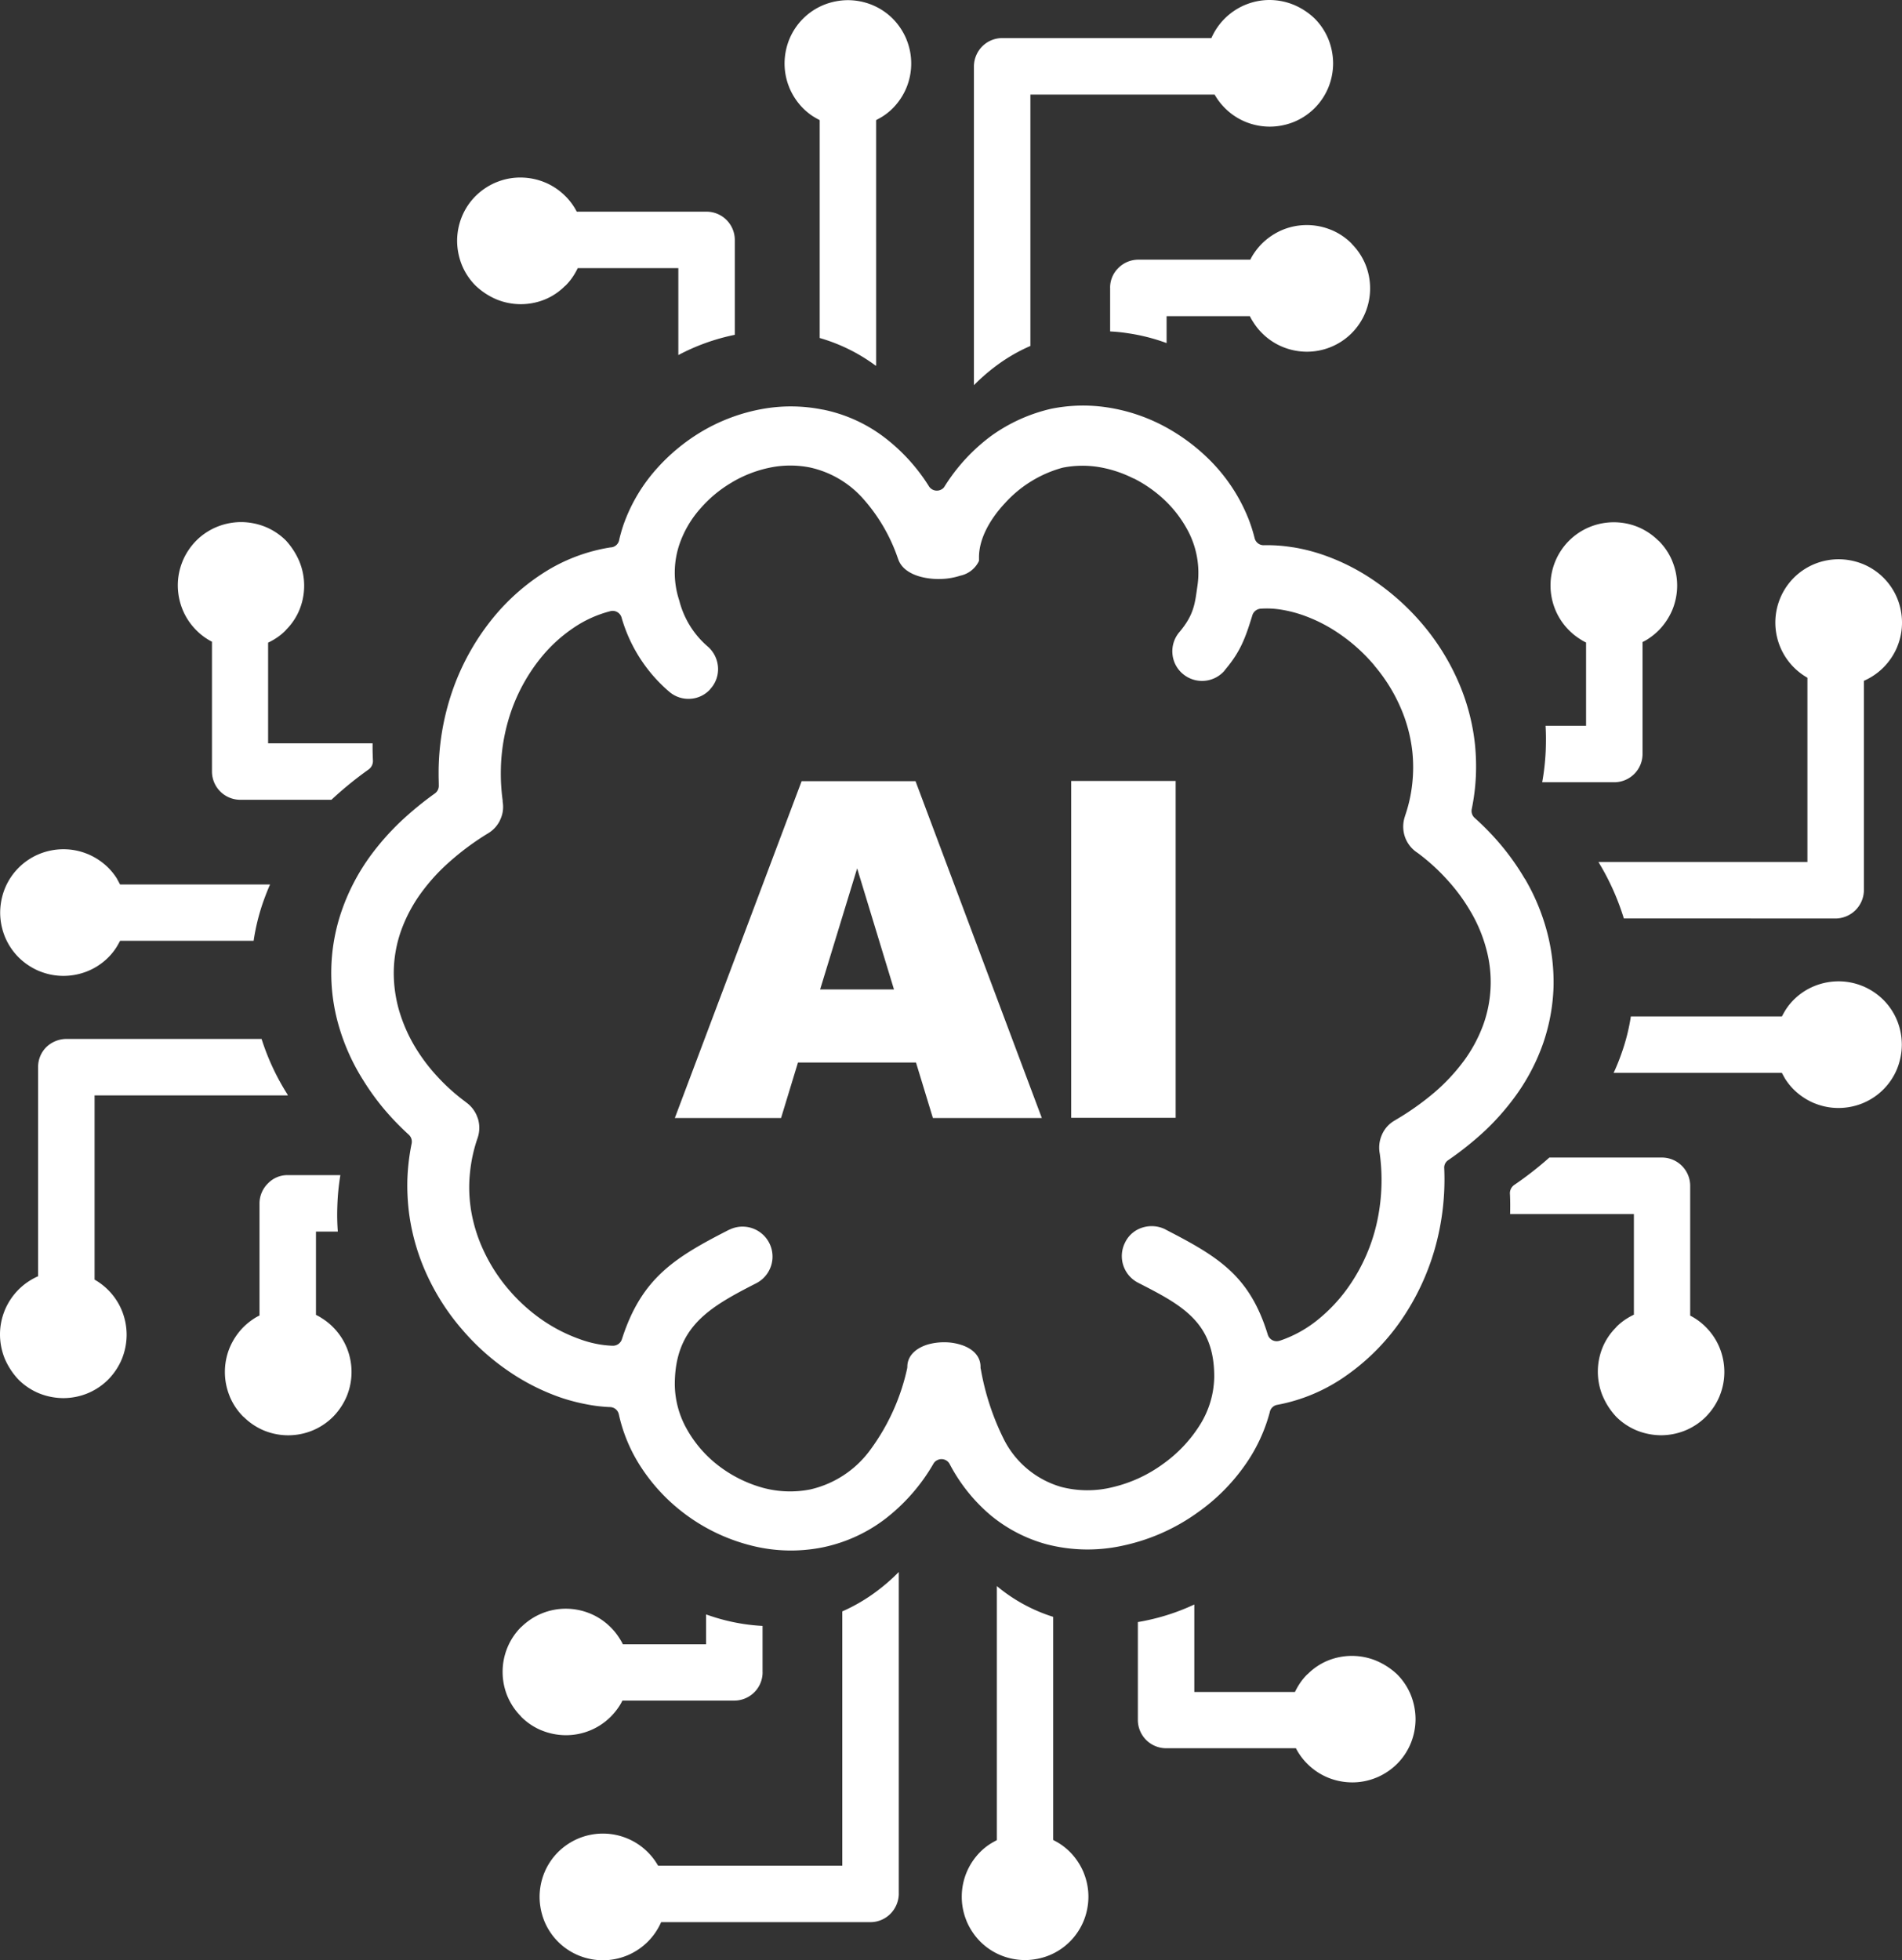 <svg id="ai-dark" xmlns="http://www.w3.org/2000/svg" width="262.002" height="270" viewBox="0 0 262.002 270">
  <rect x="0" y="0" width="262.002" height="270" fill="#333333" stroke="none"/>
  <path id="Path_1" data-name="Path 1" d="M189.565,228.739a8.79,8.79,0,0,0-6.679,0,8.4,8.4,0,0,0-2.746,1.846l-.066.044a7.889,7.889,0,0,0-1.186,1.494,9.136,9.136,0,0,0-.505.923H164.518V221a29.97,29.97,0,0,1-6.613,2.2c-.4.088-.769.154-1.164.22v13.49a3.9,3.9,0,0,0,3.889,3.889h17.884a7.368,7.368,0,0,0,.461.791,8.5,8.5,0,0,0,1.055,1.3l.066.066a8.661,8.661,0,0,0,2.834,1.889,8.872,8.872,0,0,0,3.34.659,8.6,8.6,0,0,0,3.274-.637l.066-.022a8.9,8.9,0,0,0,2.834-1.889,8.661,8.661,0,0,0,1.889-2.834,8.872,8.872,0,0,0,.659-3.34,9.046,9.046,0,0,0-.659-3.34,8.661,8.661,0,0,0-1.889-2.834,9.693,9.693,0,0,0-2.878-1.867Zm-63.386-82.391H109.92l-2.329,7.646H92.959l17.467-46.4h15.687l17.4,46.4H128.508l-2.329-7.646Zm-3.032-10.063-5.075-16.676-5.1,16.676Zm24.41-28.716h14.391v46.4H147.556v-46.4ZM136.593,60a25.4,25.4,0,0,0-6.481,7.009,1.015,1.015,0,0,1-.374.374,1.292,1.292,0,0,1-1.758-.374A25.4,25.4,0,0,0,121.5,60a20.759,20.759,0,0,0-8.129-3.581h-.044A22.127,22.127,0,0,0,105,56.333a25.088,25.088,0,0,0-8.173,3.01,26.364,26.364,0,0,0-6.591,5.471,23.01,23.01,0,0,0-4.2,7.053h0c-.154.4-.286.813-.417,1.252-.11.4-.242.835-.33,1.274A1.249,1.249,0,0,1,84.083,75.4a24.022,24.022,0,0,0-8.591,3.12,29.531,29.531,0,0,0-7.558,6.569,33.141,33.141,0,0,0-5.361,9.36,34.729,34.729,0,0,0-2.131,10.766c-.022.505-.022.989-.022,1.494,0,.461.022.945.022,1.45a1.287,1.287,0,0,1-.527,1.121,45.728,45.728,0,0,0-4.878,4.021,35.9,35.9,0,0,0-3.889,4.416,28.885,28.885,0,0,0-4.065,7.69,26.188,26.188,0,0,0-.374,16.039,29.138,29.138,0,0,0,3.362,7.4h0a34.222,34.222,0,0,0,2.812,3.889,37.366,37.366,0,0,0,3.427,3.559,1.309,1.309,0,0,1,.4,1.186,29.734,29.734,0,0,0-.593,4.943,30.4,30.4,0,0,0,.264,4.921A29.622,29.622,0,0,0,58.86,175.7a31.557,31.557,0,0,0,4.878,7.514,32.311,32.311,0,0,0,6.284,5.625,30.029,30.029,0,0,0,7.25,3.669,26.211,26.211,0,0,0,3.427.9,21.117,21.117,0,0,0,3.274.4,1.269,1.269,0,0,1,1.274,1.011,21.863,21.863,0,0,0,3.076,7.294,25.212,25.212,0,0,0,5.625,6.108,25.66,25.66,0,0,0,9.447,4.636,22.142,22.142,0,0,0,9.975.264,21.271,21.271,0,0,0,8.569-3.911,25.972,25.972,0,0,0,6.657-7.624,1.149,1.149,0,0,1,.505-.461,1.271,1.271,0,0,1,1.714.527,23.508,23.508,0,0,0,5.668,7.075,20.525,20.525,0,0,0,7.6,3.955,22.518,22.518,0,0,0,10.546.22,27.4,27.4,0,0,0,10.436-4.636,26.755,26.755,0,0,0,6.306-6.284,22.778,22.778,0,0,0,3.537-7.448,1.26,1.26,0,0,1,1.033-1.033,24.049,24.049,0,0,0,9.338-3.911,30.347,30.347,0,0,0,7.756-7.778,33.546,33.546,0,0,0,4.636-9.887,35.081,35.081,0,0,0,1.274-10.985,1.223,1.223,0,0,1,.549-1.142,44.241,44.241,0,0,0,5.053-4.043,34.38,34.38,0,0,0,4-4.5h0a28.258,28.258,0,0,0,3.955-7.36A26.358,26.358,0,0,0,214,135.956a27.13,27.13,0,0,0-.9-7.624,29.148,29.148,0,0,0-3.032-7.272l-.044-.044a34.029,34.029,0,0,0-3.054-4.372,36.17,36.17,0,0,0-3.823-3.977,1.29,1.29,0,0,1-.417-1.208,29.31,29.31,0,0,0,.571-4.526,30.381,30.381,0,0,0-.132-4.482,29.325,29.325,0,0,0-2.329-8.657,31.955,31.955,0,0,0-4.878-7.8,33.341,33.341,0,0,0-6.394-5.822,29.386,29.386,0,0,0-7.338-3.757l-.066-.022a24.728,24.728,0,0,0-4.043-1.011h-.044a21.689,21.689,0,0,0-3.933-.286,1.274,1.274,0,0,1-1.318-.967,21.629,21.629,0,0,0-.835-2.637A25.075,25.075,0,0,0,170.78,68.9a24.028,24.028,0,0,0-4.57-5.954,26.768,26.768,0,0,0-6.284-4.46,24.49,24.49,0,0,0-7.558-2.395,22.126,22.126,0,0,0-7.6.22A22.955,22.955,0,0,0,136.593,60Zm35.922,24.739a1.306,1.306,0,0,1,1.142-.9,12.135,12.135,0,0,1,2.812.132,17.5,17.5,0,0,1,2.9.725,21.243,21.243,0,0,1,5.339,2.746,23.87,23.87,0,0,1,4.614,4.218l.022.044a23.059,23.059,0,0,1,3.537,5.647,20.876,20.876,0,0,1,1.67,6.174,20.6,20.6,0,0,1-.022,4.5,20.157,20.157,0,0,1-.989,4.372l-.022.088a4.348,4.348,0,0,0,0,2.746,4.284,4.284,0,0,0,1.692,2.2l.066.044a27.789,27.789,0,0,1,4.087,3.713,25.339,25.339,0,0,1,3.164,4.284,20.39,20.39,0,0,1,2.175,5.119,17.363,17.363,0,0,1-.4,10.612,20.183,20.183,0,0,1-2.7,4.987l-.022.022a26.2,26.2,0,0,1-4.043,4.306,37.656,37.656,0,0,1-5.361,3.779l-.066.044a4.142,4.142,0,0,0-1.758,1.977,4.367,4.367,0,0,0-.286,2.593l.022.176a27.094,27.094,0,0,1-.461,9.491,24.76,24.76,0,0,1-3.735,8.481,22.279,22.279,0,0,1-4.394,4.746,16.719,16.719,0,0,1-5.251,2.878h-.022a1.278,1.278,0,0,1-1.582-.835c-2.483-8.107-6.767-10.722-14.017-14.457l-.154-.088a4.229,4.229,0,0,0-3.1-.22,3.934,3.934,0,0,0-2.351,1.977l-.066.132a4.127,4.127,0,0,0,1.824,5.493c6.064,3.1,10.546,5.449,10.48,13.051a12.776,12.776,0,0,1-1.911,6.437,18.977,18.977,0,0,1-5.141,5.471,19.208,19.208,0,0,1-6.987,3.208,14.361,14.361,0,0,1-7.031-.044,12.81,12.81,0,0,1-7.975-6.7,35.055,35.055,0,0,1-3.1-9.491.968.968,0,0,1-.044-.352c0-1.582-1.23-2.615-2.834-3.076a7.522,7.522,0,0,0-2.219-.308,8.2,8.2,0,0,0-2.219.308c-1.582.483-2.812,1.516-2.812,3.076a1.483,1.483,0,0,1-.044.308,29.474,29.474,0,0,1-5.1,11.183,14.129,14.129,0,0,1-8.239,5.4,14.352,14.352,0,0,1-6.481-.22,17.9,17.9,0,0,1-6.174-3.076,16.539,16.539,0,0,1-4.394-5.119,12.734,12.734,0,0,1-1.6-6.042c0-8,4.834-10.678,11.227-13.951a4.127,4.127,0,0,0-3.691-7.382l-.066.022c-7.536,3.845-12.04,6.657-14.742,15.028a1.3,1.3,0,0,1-1.274.945,13.5,13.5,0,0,1-2.263-.264,14.773,14.773,0,0,1-2.2-.615,22.155,22.155,0,0,1-5.229-2.658,24.162,24.162,0,0,1-4.548-4.087,23.22,23.22,0,0,1-3.537-5.449,21.246,21.246,0,0,1-1.8-5.954V166.3a19.317,19.317,0,0,1-.088-4.79,20.737,20.737,0,0,1,1.033-4.724l.022-.066a4.3,4.3,0,0,0,.022-2.68l-.022-.044a4.289,4.289,0,0,0-1.648-2.2l-.044-.044a27.057,27.057,0,0,1-3.8-3.406,24.943,24.943,0,0,1-2.988-3.911,21.612,21.612,0,0,1-2.329-5.207,18.67,18.67,0,0,1-.747-5.4,17.6,17.6,0,0,1,1.011-5.647,20.729,20.729,0,0,1,2.834-5.295,26.628,26.628,0,0,1,3.977-4.306,36.7,36.7,0,0,1,5.207-3.823,4.244,4.244,0,0,0,1.6-1.758l.022-.066a4.111,4.111,0,0,0,.374-2.351,1.07,1.07,0,0,1-.022-.264v-.044c-.11-.769-.176-1.538-.22-2.285-.044-.813-.044-1.626-.022-2.417a26,26,0,0,1,1.56-8.019,24.539,24.539,0,0,1,3.955-6.965,20.665,20.665,0,0,1,4.482-4.109,16.151,16.151,0,0,1,5.031-2.285h0a1.278,1.278,0,0,1,1.582.835A21.082,21.082,0,0,0,91.97,95.09l.132.11A4.031,4.031,0,0,0,95,96.254a3.986,3.986,0,0,0,2.79-1.274l.066-.088a4.031,4.031,0,0,0,1.055-2.9,4.176,4.176,0,0,0-1.318-2.856,12.319,12.319,0,0,1-4.021-6.415,12.181,12.181,0,0,1,.132-8.063A14.521,14.521,0,0,1,96.518,70a17.32,17.32,0,0,1,4.306-3.559l.066-.044a16.954,16.954,0,0,1,5.339-2.021,13.87,13.87,0,0,1,5.383.022,13.729,13.729,0,0,1,7.141,4.131,23.994,23.994,0,0,1,4.943,8.415l.022.044c.461,1.428,1.955,2.263,3.713,2.593a10.053,10.053,0,0,0,2.439.154h.022a9.262,9.262,0,0,0,2.373-.439,3.672,3.672,0,0,0,2.593-2.043v-.505c0-2.549,1.516-5.251,3.6-7.47a16.59,16.59,0,0,1,7.91-4.856,14.012,14.012,0,0,1,4.878-.11,16.59,16.59,0,0,1,4.834,1.56l.132.044a18.017,18.017,0,0,1,4.24,2.988,16.336,16.336,0,0,1,3.076,4,12.386,12.386,0,0,1,1.428,7.734c-.352,2.439-.439,3.977-2.483,6.415l-.022.022a4.078,4.078,0,0,0-.945,2.988,4.031,4.031,0,0,0,1.362,2.7l.132.11a4.1,4.1,0,0,0,5.647-.461l.11-.154c2.109-2.5,2.79-4.35,3.757-7.514Zm48.248,107.525a8.79,8.79,0,0,1,0-6.679,8.4,8.4,0,0,1,1.846-2.746l.044-.066a7.888,7.888,0,0,1,1.494-1.186,9.136,9.136,0,0,1,.923-.505V167.22H208.02c.022-.9.022-1.8-.022-2.724a1.392,1.392,0,0,1,.615-1.3,48.067,48.067,0,0,0,4.812-3.757h15.511a3.9,3.9,0,0,1,3.889,3.889v17.884a7.368,7.368,0,0,1,.791.461,8.5,8.5,0,0,1,1.3,1.055l.066.066a8.661,8.661,0,0,1,1.889,2.834,8.872,8.872,0,0,1,.659,3.34,8.688,8.688,0,0,1-.637,3.274l-.022.066a8.9,8.9,0,0,1-1.889,2.834,8.661,8.661,0,0,1-2.834,1.889,8.872,8.872,0,0,1-3.34.659,9.046,9.046,0,0,1-3.34-.659,8.661,8.661,0,0,1-2.834-1.889,9.694,9.694,0,0,1-1.867-2.878Zm24.7-44.491H222.279c.4-.857.747-1.714,1.055-2.593A27.628,27.628,0,0,0,224.652,140h20.806c.154-.286.308-.571.483-.857a8.148,8.148,0,0,1,1.142-1.428,8.548,8.548,0,0,1,2.834-1.889,8.872,8.872,0,0,1,3.34-.659,8.688,8.688,0,0,1,3.274.637l.066.022a8.9,8.9,0,0,1,2.834,1.889,8.661,8.661,0,0,1,1.889,2.834,8.872,8.872,0,0,1,.659,3.34,9.046,9.046,0,0,1-.659,3.34,8.684,8.684,0,0,1-4.724,4.724,8.872,8.872,0,0,1-3.34.659,8.688,8.688,0,0,1-3.274-.637l-.066-.022a8.9,8.9,0,0,1-2.834-1.889,8.576,8.576,0,0,1-1.121-1.384l-.044-.066c-.154-.264-.308-.549-.461-.835Zm7.382-21.268H223.685a34.194,34.194,0,0,0-3.12-7.141l-.044-.066c-.11-.2-.22-.373-.33-.571h28.782V93.354c-.22-.132-.439-.264-.659-.417a8.929,8.929,0,0,1-1.208-1.011,8.661,8.661,0,0,1-1.889-2.834,8.743,8.743,0,0,1,1.889-9.513,8.661,8.661,0,0,1,2.834-1.889,8.872,8.872,0,0,1,3.34-.659,9.046,9.046,0,0,1,3.34.659,8.685,8.685,0,0,1,4.724,4.724,8.872,8.872,0,0,1,.659,3.34,8.688,8.688,0,0,1-.637,3.274l-.022.066a8.9,8.9,0,0,1-1.889,2.834,8.829,8.829,0,0,1-2.7,1.846V122.6a3.938,3.938,0,0,1-3.911,3.911Zm-30.474-18.763h-9.931a32.531,32.531,0,0,0,.483-4.35c.044-1.164.044-2.307-.022-3.427h5.581V88.5a7,7,0,0,1-.879-.505,8.3,8.3,0,0,1-1.472-1.186h0a8.661,8.661,0,0,1-1.889-2.834,8.845,8.845,0,0,1-.659-3.318,8.721,8.721,0,0,1,2.483-6.108l.066-.066a8.661,8.661,0,0,1,2.834-1.889,8.79,8.79,0,0,1,6.679,0,8.73,8.73,0,0,1,2.768,1.846l.066.044a8.552,8.552,0,0,1,1.868,2.768l.022.066a8.79,8.79,0,0,1,0,6.679,9.051,9.051,0,0,1-1.824,2.768l-.066.066a9.106,9.106,0,0,1-1.406,1.142,5.945,5.945,0,0,1-.813.461v15.424a3.868,3.868,0,0,1-1.142,2.746,3.907,3.907,0,0,1-2.746,1.142ZM68.4,41.239a8.79,8.79,0,0,0,6.679,0,8.4,8.4,0,0,0,2.746-1.846l.066-.044a7.889,7.889,0,0,0,1.186-1.494,9.14,9.14,0,0,0,.505-.923H93.442V48.907a28.879,28.879,0,0,1,7.778-2.79V33.044a3.9,3.9,0,0,0-3.889-3.889H79.447a7.37,7.37,0,0,0-.461-.791,8.5,8.5,0,0,0-1.055-1.3L77.865,27a8.661,8.661,0,0,0-2.834-1.889,8.872,8.872,0,0,0-3.34-.659,8.6,8.6,0,0,0-3.274.637l-.066.022A8.9,8.9,0,0,0,65.517,27a8.661,8.661,0,0,0-1.889,2.834,8.872,8.872,0,0,0-.659,3.34,9.046,9.046,0,0,0,.659,3.34,8.661,8.661,0,0,0,1.889,2.834A9.612,9.612,0,0,0,68.4,41.239Zm44.513-24.7V46.556A24.146,24.146,0,0,1,120.4,50.2l.264.2c0-.066.022-.132.022-.2V16.544c.286-.154.571-.308.857-.483a8.148,8.148,0,0,0,1.428-1.142,8.718,8.718,0,0,0,2.549-6.174,8.688,8.688,0,0,0-.637-3.274L124.86,5.4a8.9,8.9,0,0,0-1.889-2.834A8.661,8.661,0,0,0,120.137.681,8.872,8.872,0,0,0,116.8.022a9.046,9.046,0,0,0-3.34.659A8.684,8.684,0,0,0,108.734,5.4a8.872,8.872,0,0,0-.659,3.34,8.688,8.688,0,0,0,.637,3.274l.022.066a8.9,8.9,0,0,0,1.889,2.834,8.576,8.576,0,0,0,1.384,1.121l.044.022c.286.176.549.33.857.483Zm21.246-7.382v43.9a26.6,26.6,0,0,1,3.318-2.856,23.288,23.288,0,0,1,4.46-2.549V13.029h25.376c.132.22.264.439.417.659a8.927,8.927,0,0,0,1.011,1.208,8.661,8.661,0,0,0,2.834,1.889,8.872,8.872,0,0,0,3.34.659,8.958,8.958,0,0,0,3.34-.659,8.684,8.684,0,0,0,4.724-4.724,8.872,8.872,0,0,0,.659-3.34,9.046,9.046,0,0,0-.659-3.34,8.661,8.661,0,0,0-1.889-2.834A9.344,9.344,0,0,0,178.206.659,8.845,8.845,0,0,0,174.888,0a8.688,8.688,0,0,0-3.274.637l-.066.022a8.9,8.9,0,0,0-2.834,1.889,8.83,8.83,0,0,0-1.846,2.7H138.043A3.868,3.868,0,0,0,135.3,6.394a3.96,3.96,0,0,0-1.142,2.768Zm18.763,30.474v6.02a22.1,22.1,0,0,1,2.395.242,26.489,26.489,0,0,1,5.383,1.362V43.546h11.469a6.994,6.994,0,0,0,.505.879,8.3,8.3,0,0,0,1.186,1.472h0a8.661,8.661,0,0,0,2.834,1.889,8.845,8.845,0,0,0,3.318.659,8.721,8.721,0,0,0,6.108-2.483l.066-.066a8.661,8.661,0,0,0,1.889-2.834,8.79,8.79,0,0,0,0-6.679,8.731,8.731,0,0,0-1.846-2.768l-.044-.066a8.552,8.552,0,0,0-2.768-1.868l-.066-.022a8.79,8.79,0,0,0-6.679,0,9.051,9.051,0,0,0-2.768,1.824l-.066.066a9.1,9.1,0,0,0-1.142,1.406,5.945,5.945,0,0,0-.461.813H156.806a3.868,3.868,0,0,0-2.746,1.142,3.779,3.779,0,0,0-1.143,2.724ZM41.239,77.337a8.79,8.79,0,0,1,0,6.679,8.4,8.4,0,0,1-1.846,2.746l-.044.066a7.889,7.889,0,0,1-1.494,1.186,9.14,9.14,0,0,1-.923.505v13.864H51.324v.681c0,.527.022,1.077.044,1.648a1.429,1.429,0,0,1-.593,1.274,50.13,50.13,0,0,0-5.119,4.174H33.088a3.9,3.9,0,0,1-3.889-3.889V88.389a7.369,7.369,0,0,1-.791-.461,8.5,8.5,0,0,1-1.3-1.055l-.066-.066a8.661,8.661,0,0,1-1.889-2.834,8.872,8.872,0,0,1-.659-3.34,8.688,8.688,0,0,1,.637-3.274l.022-.066a8.9,8.9,0,0,1,1.889-2.834A8.661,8.661,0,0,1,29.88,72.57a8.872,8.872,0,0,1,3.34-.659,9.046,9.046,0,0,1,3.34.659,8.661,8.661,0,0,1,2.834,1.889,10.079,10.079,0,0,1,1.846,2.878Zm-24.7,44.491H37.2c-.352.791-.659,1.6-.945,2.395a29.372,29.372,0,0,0-1.318,5.361H16.544c-.154.286-.308.571-.483.857a8.147,8.147,0,0,1-1.142,1.428,8.549,8.549,0,0,1-2.834,1.889,8.872,8.872,0,0,1-3.34.659,8.688,8.688,0,0,1-3.274-.637l-.066-.022a8.9,8.9,0,0,1-2.834-1.889,8.661,8.661,0,0,1-1.889-2.834,8.872,8.872,0,0,1-.659-3.34,9.046,9.046,0,0,1,.659-3.34A8.684,8.684,0,0,1,5.4,117.632a8.872,8.872,0,0,1,3.34-.659,8.688,8.688,0,0,1,3.274.637l.066.022a8.9,8.9,0,0,1,2.834,1.889,8.575,8.575,0,0,1,1.121,1.384l.044.066.461.857ZM9.162,143.1h26.87a32.839,32.839,0,0,0,3.581,7.668v.022l.044.088H13.029V176.25c.22.132.439.264.659.417a8.926,8.926,0,0,1,1.208,1.011,8.661,8.661,0,0,1,1.889,2.834,8.872,8.872,0,0,1,.659,3.34,8.958,8.958,0,0,1-.659,3.34,8.9,8.9,0,0,1-1.889,2.834,8.661,8.661,0,0,1-2.834,1.889,8.872,8.872,0,0,1-3.34.659,9.046,9.046,0,0,1-3.34-.659,8.661,8.661,0,0,1-2.834-1.889,9.9,9.9,0,0,1-1.889-2.878A8.872,8.872,0,0,1,0,183.808a8.688,8.688,0,0,1,.637-3.274l.022-.066a8.9,8.9,0,0,1,1.889-2.834,8.83,8.83,0,0,1,2.7-1.846V146.963a3.868,3.868,0,0,1,1.142-2.746A4.037,4.037,0,0,1,9.162,143.1Zm30.474,18.763h7.25a32.112,32.112,0,0,0-.417,4.284,30.7,30.7,0,0,0,.066,3.493h-3.01v11.469a6.992,6.992,0,0,1,.879.505,8.3,8.3,0,0,1,1.472,1.186h0a8.661,8.661,0,0,1,1.889,2.834,8.79,8.79,0,0,1,0,6.679,9.051,9.051,0,0,1-1.824,2.768l-.066.066a8.661,8.661,0,0,1-2.834,1.889,8.79,8.79,0,0,1-6.679,0,8.73,8.73,0,0,1-2.768-1.846l-.066-.044a8.552,8.552,0,0,1-1.868-2.768l-.022-.066a8.79,8.79,0,0,1,0-6.679,9.051,9.051,0,0,1,1.824-2.768l.066-.066a9.1,9.1,0,0,1,1.406-1.142,5.945,5.945,0,0,1,.813-.461V165.77a3.868,3.868,0,0,1,1.142-2.746,3.714,3.714,0,0,1,2.746-1.164Zm105.438,91.575V222.7a22.678,22.678,0,0,1-7.712-4.2l-.044-.044v35c-.286.154-.571.308-.857.483a8.148,8.148,0,0,0-1.428,1.142,8.718,8.718,0,0,0-2.549,6.174,8.688,8.688,0,0,0,.637,3.274l.022.066a8.9,8.9,0,0,0,1.889,2.834,8.66,8.66,0,0,0,2.834,1.889,8.872,8.872,0,0,0,3.34.659,9.046,9.046,0,0,0,3.34-.659,8.685,8.685,0,0,0,4.724-4.724,8.872,8.872,0,0,0,.659-3.34,8.688,8.688,0,0,0-.637-3.274l-.022-.066a8.9,8.9,0,0,0-1.889-2.834A8.576,8.576,0,0,0,146,253.961l-.066-.044c-.286-.176-.571-.33-.857-.483Zm-21.268,7.382V216.523a26.179,26.179,0,0,1-2.9,2.549,24.08,24.08,0,0,1-4.878,2.878v35.022H90.652c-.132-.22-.264-.439-.417-.659a8.927,8.927,0,0,0-1.011-1.208,8.661,8.661,0,0,0-2.834-1.889,8.743,8.743,0,0,0-9.513,1.889,8.661,8.661,0,0,0-1.889,2.834,8.872,8.872,0,0,0-.659,3.34,9.046,9.046,0,0,0,.659,3.34,8.685,8.685,0,0,0,4.724,4.724,8.872,8.872,0,0,0,3.34.659,8.688,8.688,0,0,0,3.274-.637l.066-.022a8.9,8.9,0,0,0,2.834-1.889,8.829,8.829,0,0,0,1.846-2.7H119.9a3.868,3.868,0,0,0,2.746-1.142,3.977,3.977,0,0,0,1.164-2.79Zm-18.763-30.474v-6.394a26.708,26.708,0,0,1-5.1-.769c-.9-.22-1.8-.505-2.68-.813v4.109H85.8a7,7,0,0,0-.505-.879,8.3,8.3,0,0,0-1.186-1.472h0a8.661,8.661,0,0,0-2.834-1.889,8.845,8.845,0,0,0-3.318-.659,8.721,8.721,0,0,0-6.108,2.483l-.066.044a8.661,8.661,0,0,0-1.889,2.834,8.79,8.79,0,0,0,0,6.679,8.73,8.73,0,0,0,1.846,2.768l.044.066a8.552,8.552,0,0,0,2.768,1.868l.066.022a8.872,8.872,0,0,0,3.34.659,8.721,8.721,0,0,0,6.108-2.483l.066-.066a9.106,9.106,0,0,0,1.142-1.406,5.944,5.944,0,0,0,.461-.813h15.424a3.9,3.9,0,0,0,3.889-3.889Z" fill="#fff"/>
</svg>
